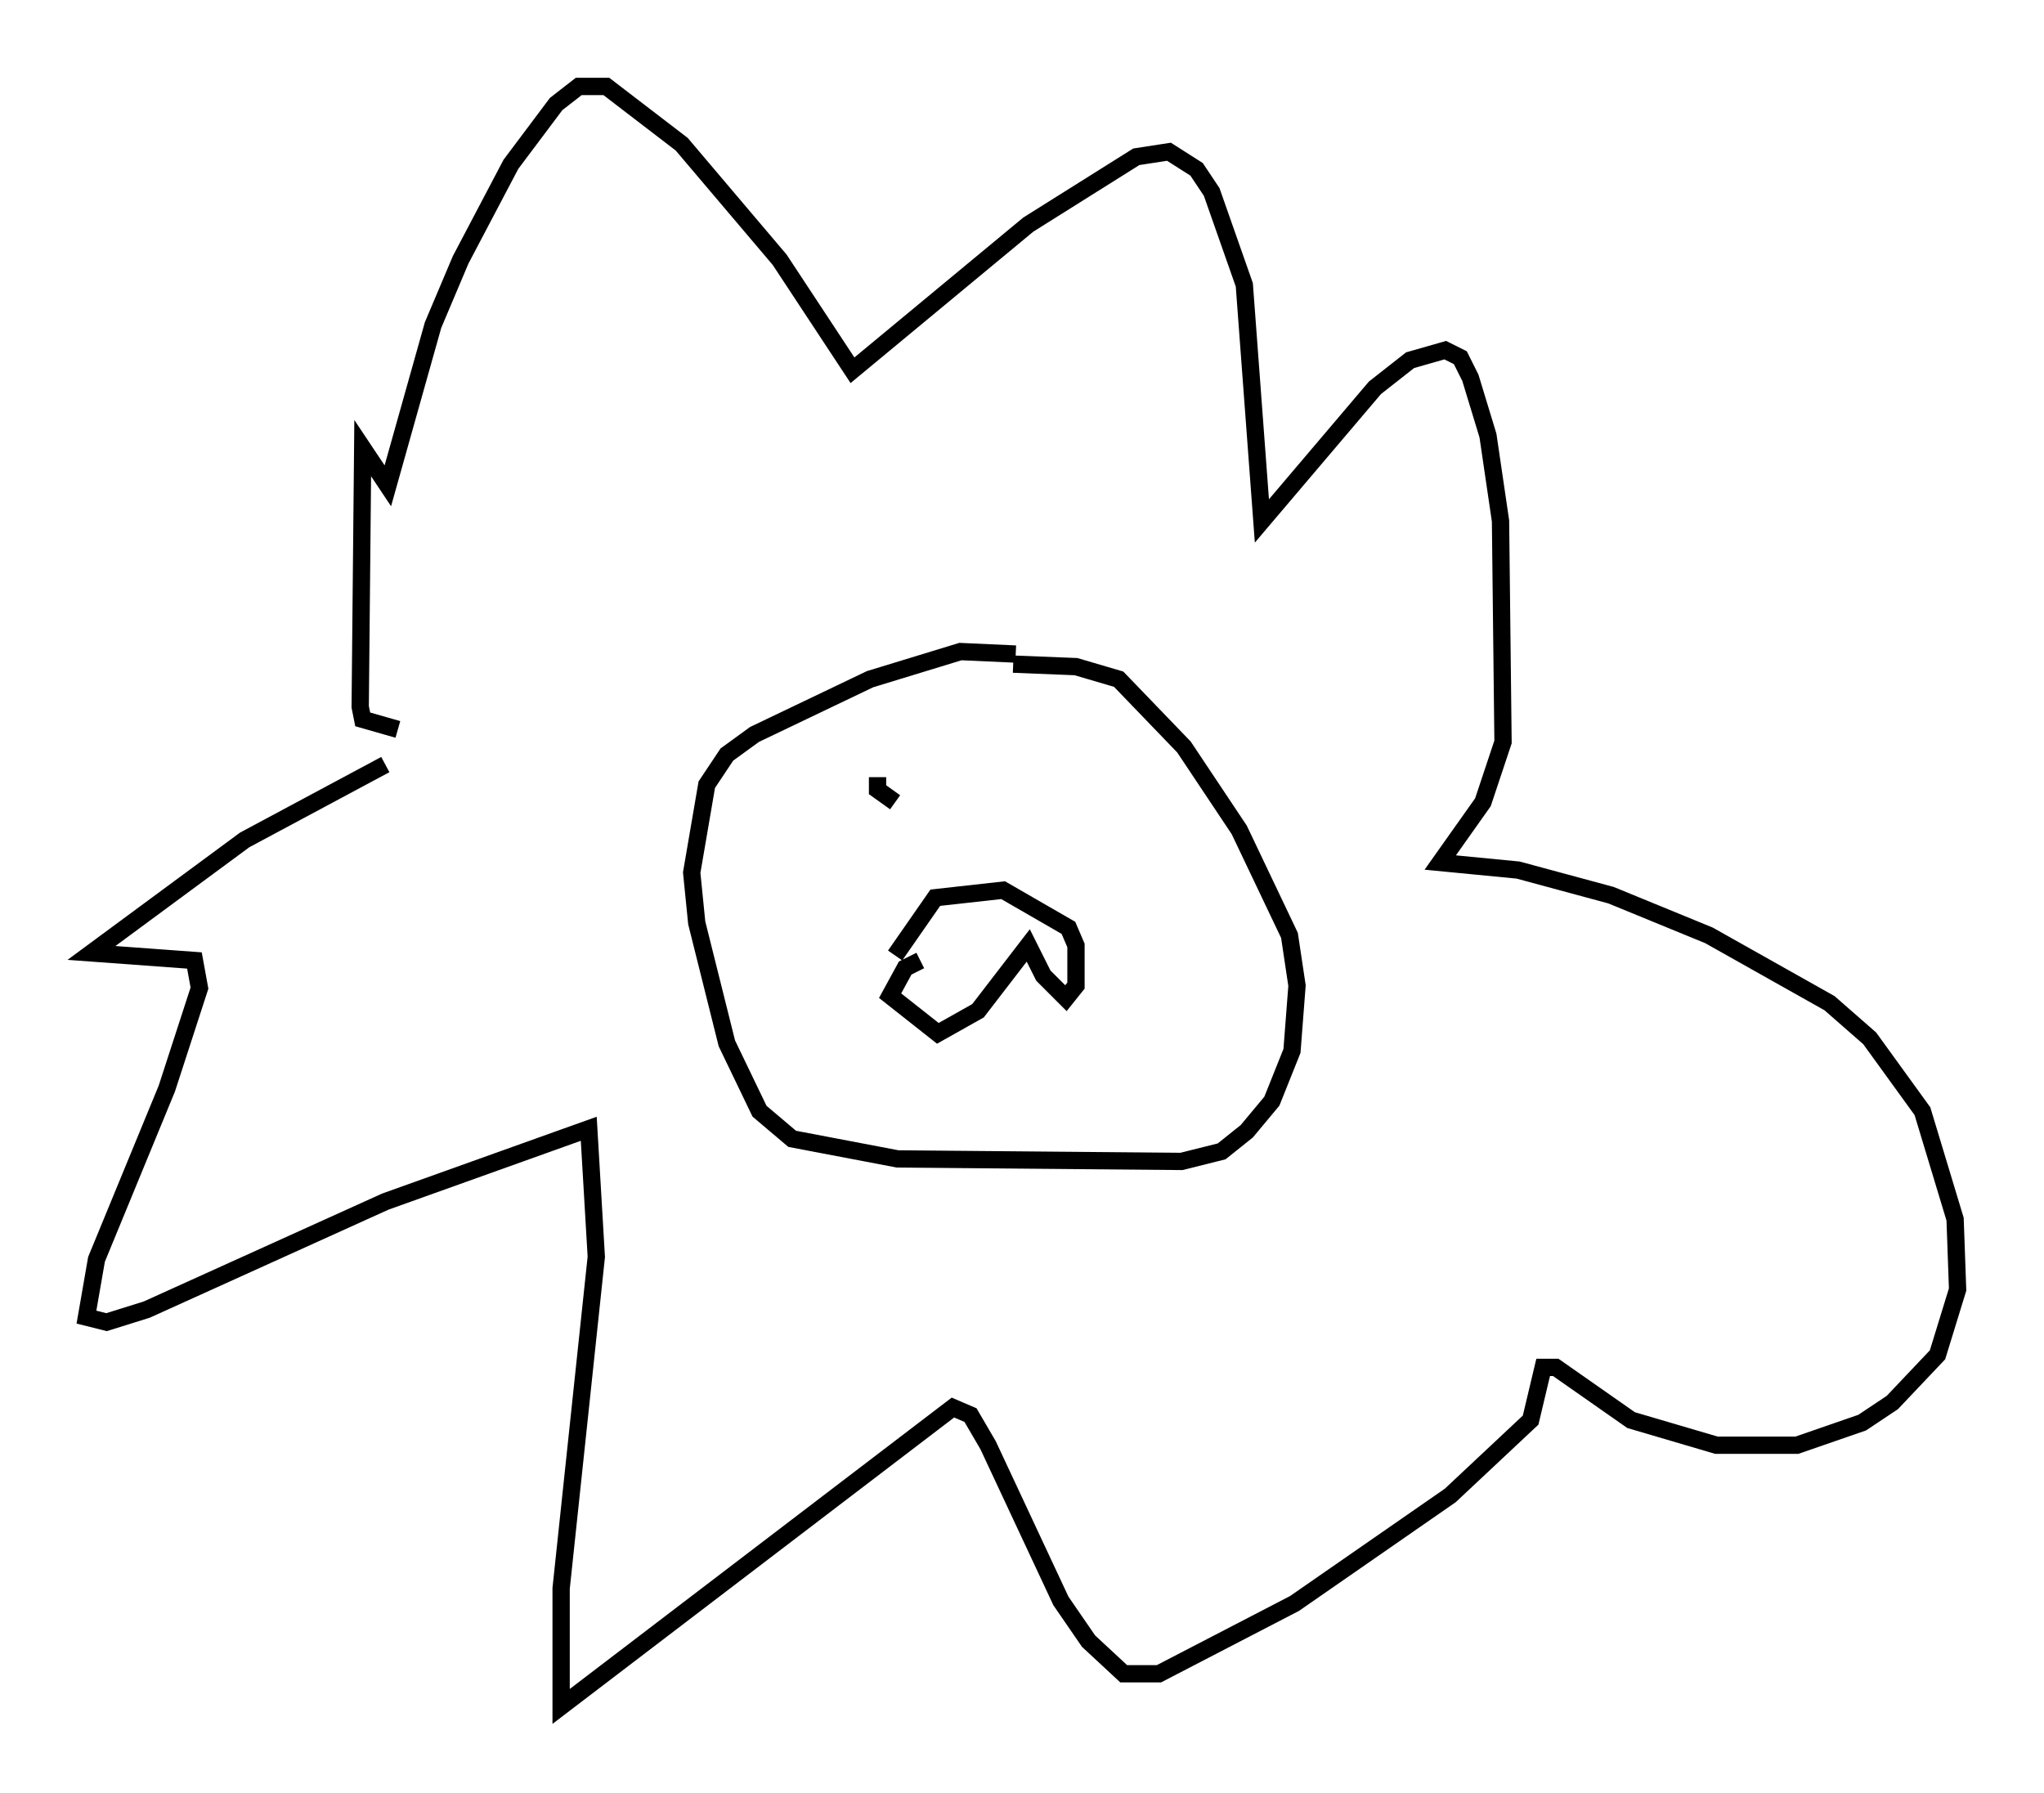 <?xml version="1.0" encoding="utf-8" ?>
<svg baseProfile="full" height="103.687" version="1.1" width="118.212" xmlns="http://www.w3.org/2000/svg" xmlns:ev="http://www.w3.org/2001/xml-events" xmlns:xlink="http://www.w3.org/1999/xlink"><defs /><rect fill="white" height="103.687" width="118.212" x="0" y="0" /><path d="M25.48, 43.201 m-3.196, 1.017 l-8.134, 4.358 -8.86, 6.536 l5.955, 0.436 0.291, 1.598 l-1.888, 5.81 -4.067, 9.877 l-0.581, 3.341 1.162, 0.291 l2.324, -0.726 13.799, -6.246 l11.765, -4.212 0.436, 7.408 l-2.034, 19.173 0.0, 6.827 l22.659, -17.285 1.017, 0.436 l1.017, 1.743 4.212, 9.006 l1.598, 2.324 2.034, 1.888 l2.034, 0.0 7.844, -4.067 l9.006, -6.246 4.648, -4.358 l0.726, -3.05 0.726, 0.0 l4.358, 3.05 4.939, 1.453 l4.648, 0.0 3.777, -1.307 l1.743, -1.162 2.615, -2.76 l1.162, -3.777 -0.145, -4.067 l-1.888, -6.246 -3.05, -4.212 l-2.324, -2.034 -6.972, -3.922 l-5.665, -2.324 -5.374, -1.453 l-4.503, -0.436 2.469, -3.486 l1.162, -3.486 -0.145, -12.782 l-0.726, -4.939 -1.017, -3.341 l-0.581, -1.162 -0.872, -0.436 l-2.034, 0.581 -2.034, 1.598 l-6.536, 7.698 -1.017, -13.654 l-1.888, -5.374 -0.872, -1.307 l-1.598, -1.017 -1.888, 0.291 l-6.246, 3.922 -10.168, 8.425 l-4.212, -6.391 -5.665, -6.682 l-4.358, -3.341 -1.598, 0.0 l-1.307, 1.017 -2.615, 3.486 l-2.905, 5.52 -1.598, 3.777 l-2.615, 9.296 -1.453, -2.179 l-0.145, 14.961 0.145, 0.726 l2.034, 0.581 m35.732, -4.358 l-3.196, -0.145 -5.229, 1.598 l-6.682, 3.196 -1.598, 1.162 l-1.162, 1.743 -0.872, 5.084 l0.291, 2.905 1.743, 6.972 l1.888, 3.922 1.888, 1.598 l6.101, 1.162 16.413, 0.145 l2.324, -0.581 1.453, -1.162 l1.453, -1.743 1.162, -2.905 l0.291, -3.777 -0.436, -2.905 l-2.905, -6.101 -3.196, -4.793 l-3.777, -3.922 -2.469, -0.726 l-3.631, -0.145 m-5.374, 17.14 l-0.872, 0.436 -0.872, 1.598 l2.76, 2.179 2.324, -1.307 l2.905, -3.777 0.872, 1.743 l1.307, 1.307 0.581, -0.726 l0.0, -2.324 -0.436, -1.017 l-3.777, -2.179 -3.922, 0.436 l-2.324, 3.341 m-1.017, -10.313 l0.0, 0.726 1.017, 0.726 m4.939, -1.743 " fill="none" stroke="black" stroke-width="1" /></svg>